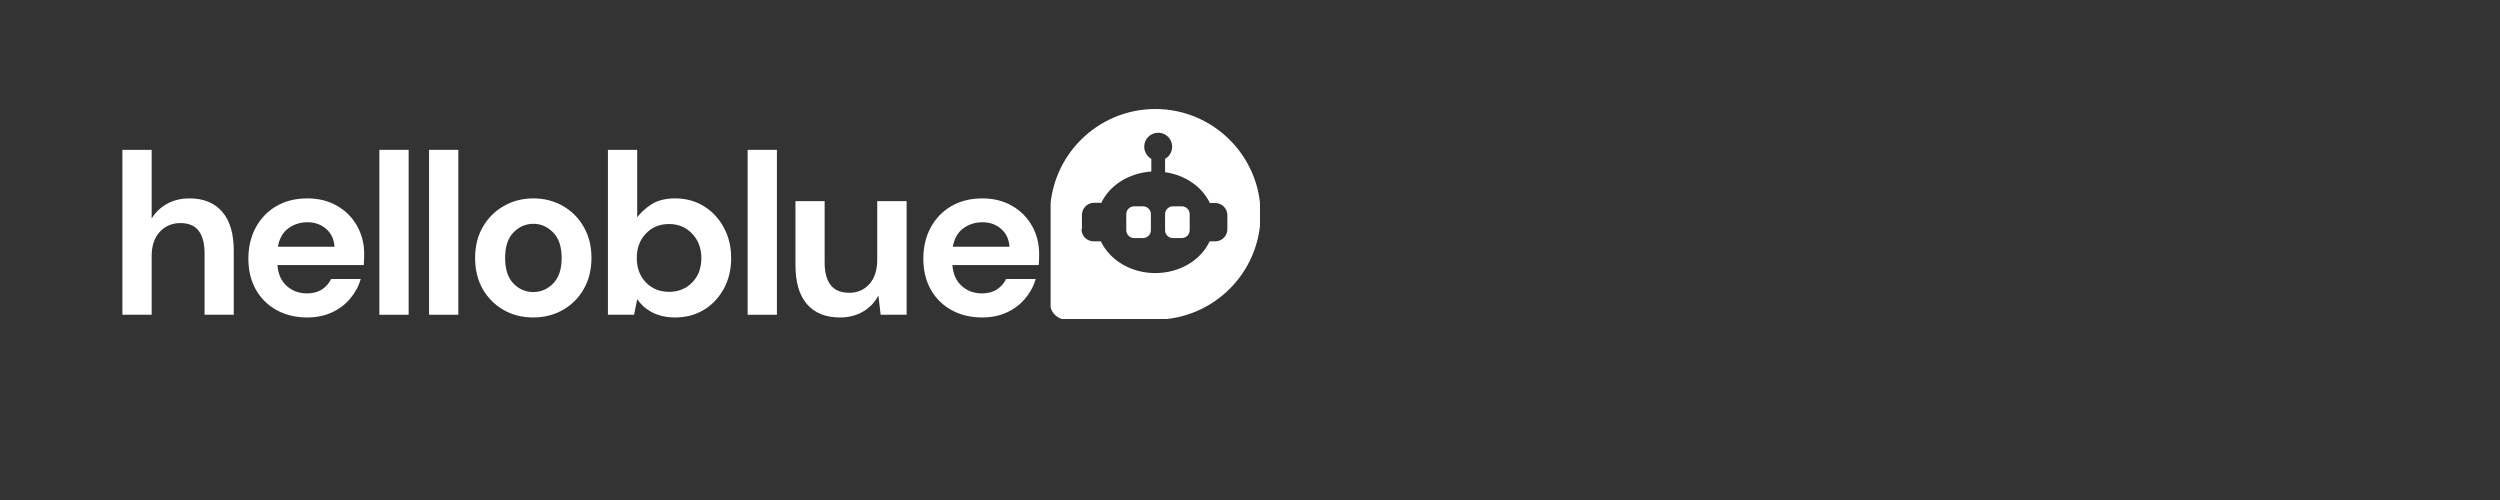<svg xmlns="http://www.w3.org/2000/svg" xmlns:xlink="http://www.w3.org/1999/xlink" width="500" zoomAndPan="magnify" viewBox="0 0 375 75" height="100" preserveAspectRatio="xMidYMid meet" version="1.0"><rect x="0" y="0" width="375" height="75" fill="#333333" stroke="none"/><defs><g/><clipPath id="21ea86fabd"><path d="M 157.594 16.352 L 189 16.352 L 189 47.852 L 157.594 47.852 Z M 157.594 16.352 " clip-rule="nonzero"/></clipPath></defs><path fill="#ffffff" d="M 175.926 35.707 L 177.289 35.707 C 177.918 35.707 178.453 35.172 178.453 34.543 L 178.453 32.113 C 178.453 31.48 177.918 30.949 177.289 30.949 L 175.926 30.949 C 175.293 30.949 174.762 31.48 174.762 32.113 L 174.762 34.543 C 174.762 35.172 175.258 35.707 175.926 35.707 Z M 175.926 35.707 " fill-opacity="1" fill-rule="nonzero"/><path fill="#ffffff" d="M 170.105 35.707 L 171.469 35.707 C 172.102 35.707 172.633 35.172 172.633 34.543 L 172.633 32.113 C 172.633 31.48 172.102 30.949 171.469 30.949 L 170.105 30.949 C 169.473 30.949 168.941 31.48 168.941 32.113 L 168.941 34.543 C 168.941 35.172 169.473 35.707 170.105 35.707 Z M 170.105 35.707 " fill-opacity="1" fill-rule="nonzero"/><g clip-path="url(#21ea86fabd)"><path fill="#ffffff" d="M 173.297 16.352 C 182.012 16.352 189.094 23.434 189.094 32.148 C 189.094 40.859 182.012 47.945 173.297 47.945 L 159.996 47.945 C 158.598 47.945 157.5 46.812 157.5 45.449 L 157.5 32.148 C 157.5 23.434 164.582 16.352 173.297 16.352 Z M 162.223 34.375 C 162.223 35.406 163.055 36.203 164.051 36.203 L 164.883 36.203 C 164.949 36.203 165.051 36.203 165.117 36.172 C 166.445 38.996 169.605 40.961 173.297 40.961 C 176.988 40.961 180.148 38.996 181.445 36.203 L 182.277 36.203 C 183.309 36.203 184.105 35.371 184.105 34.375 L 184.105 32.281 C 184.105 31.25 183.273 30.449 182.277 30.449 L 181.477 30.449 C 180.348 28.055 177.82 26.262 174.762 25.828 L 174.762 23.832 C 175.391 23.469 175.824 22.801 175.824 22.004 C 175.824 20.84 174.895 19.91 173.73 19.91 C 172.566 19.91 171.633 20.84 171.633 22.004 C 171.633 22.77 172.066 23.469 172.699 23.832 L 172.699 25.73 C 169.273 25.961 166.414 27.824 165.184 30.449 C 165.117 30.449 165.016 30.418 164.949 30.418 L 164.117 30.418 C 163.086 30.418 162.289 31.25 162.289 32.246 L 162.289 34.375 Z M 162.223 34.375 " fill-opacity="1" fill-rule="nonzero"/></g><g fill="#ffffff" fill-opacity="1"><g transform="translate(16.124, 47.213)"><g><path d="M 2.234 0 L 2.234 -24.734 L 6.625 -24.734 L 6.625 -14.438 C 7.195 -15.375 7.969 -16.109 8.938 -16.641 C 9.914 -17.18 11.035 -17.453 12.297 -17.453 C 14.41 -17.453 16.047 -16.785 17.203 -15.453 C 18.359 -14.129 18.938 -12.188 18.938 -9.625 L 18.938 0 L 14.562 0 L 14.562 -9.203 C 14.562 -10.672 14.27 -11.797 13.688 -12.578 C 13.102 -13.359 12.18 -13.75 10.922 -13.75 C 9.691 -13.75 8.664 -13.312 7.844 -12.438 C 7.031 -11.562 6.625 -10.348 6.625 -8.797 L 6.625 0 Z M 2.234 0 "/></g></g></g><g fill="#ffffff" fill-opacity="1"><g transform="translate(35.568, 47.213)"><g><path d="M 10.516 0.406 C 8.797 0.406 7.27 0.039 5.938 -0.688 C 4.613 -1.414 3.57 -2.441 2.812 -3.766 C 2.062 -5.098 1.688 -6.641 1.688 -8.391 C 1.688 -10.148 2.055 -11.719 2.797 -13.094 C 3.547 -14.469 4.578 -15.535 5.891 -16.297 C 7.211 -17.066 8.766 -17.453 10.547 -17.453 C 12.223 -17.453 13.703 -17.082 14.984 -16.344 C 16.266 -15.613 17.266 -14.613 17.984 -13.344 C 18.703 -12.07 19.062 -10.66 19.062 -9.109 C 19.062 -8.859 19.055 -8.594 19.047 -8.312 C 19.035 -8.039 19.02 -7.754 19 -7.453 L 6.047 -7.453 C 6.141 -6.129 6.602 -5.086 7.438 -4.328 C 8.27 -3.578 9.285 -3.203 10.484 -3.203 C 11.367 -3.203 12.113 -3.398 12.719 -3.797 C 13.332 -4.191 13.789 -4.711 14.094 -5.359 L 18.547 -5.359 C 18.234 -4.285 17.703 -3.305 16.953 -2.422 C 16.211 -1.535 15.297 -0.844 14.203 -0.344 C 13.117 0.156 11.891 0.406 10.516 0.406 Z M 10.547 -13.875 C 9.473 -13.875 8.52 -13.57 7.688 -12.969 C 6.863 -12.363 6.336 -11.441 6.109 -10.203 L 14.609 -10.203 C 14.535 -11.328 14.117 -12.219 13.359 -12.875 C 12.609 -13.539 11.672 -13.875 10.547 -13.875 Z M 10.547 -13.875 "/></g></g></g><g fill="#ffffff" fill-opacity="1"><g transform="translate(54.67, 47.213)"><g><path d="M 2.234 0 L 2.234 -24.734 L 6.625 -24.734 L 6.625 0 Z M 2.234 0 "/></g></g></g><g fill="#ffffff" fill-opacity="1"><g transform="translate(62.124, 47.213)"><g><path d="M 2.234 0 L 2.234 -24.734 L 6.625 -24.734 L 6.625 0 Z M 2.234 0 "/></g></g></g><g fill="#ffffff" fill-opacity="1"><g transform="translate(69.579, 47.213)"><g><path d="M 10.406 0.406 C 8.758 0.406 7.273 0.031 5.953 -0.719 C 4.641 -1.477 3.598 -2.523 2.828 -3.859 C 2.066 -5.203 1.688 -6.754 1.688 -8.516 C 1.688 -10.285 2.07 -11.836 2.844 -13.172 C 3.625 -14.516 4.672 -15.562 5.984 -16.312 C 7.305 -17.07 8.789 -17.453 10.438 -17.453 C 12.07 -17.453 13.547 -17.07 14.859 -16.312 C 16.18 -15.562 17.223 -14.516 17.984 -13.172 C 18.754 -11.836 19.141 -10.285 19.141 -8.516 C 19.141 -6.754 18.754 -5.203 17.984 -3.859 C 17.223 -2.523 16.176 -1.477 14.844 -0.719 C 13.508 0.031 12.031 0.406 10.406 0.406 Z M 10.406 -3.406 C 11.551 -3.406 12.547 -3.832 13.391 -4.688 C 14.242 -5.551 14.672 -6.828 14.672 -8.516 C 14.672 -10.211 14.242 -11.488 13.391 -12.344 C 12.547 -13.207 11.562 -13.641 10.438 -13.641 C 9.27 -13.641 8.27 -13.207 7.438 -12.344 C 6.602 -11.488 6.188 -10.211 6.188 -8.516 C 6.188 -6.828 6.602 -5.551 7.438 -4.688 C 8.27 -3.832 9.258 -3.406 10.406 -3.406 Z M 10.406 -3.406 "/></g></g></g><g fill="#ffffff" fill-opacity="1"><g transform="translate(88.955, 47.213)"><g><path d="M 12.328 0.406 C 11.047 0.406 9.926 0.164 8.969 -0.312 C 8.008 -0.789 7.227 -1.469 6.625 -2.344 L 6.156 0 L 2.234 0 L 2.234 -24.734 L 6.625 -24.734 L 6.625 -14.609 C 7.176 -15.359 7.906 -16.02 8.812 -16.594 C 9.719 -17.164 10.891 -17.453 12.328 -17.453 C 13.93 -17.453 15.363 -17.062 16.625 -16.281 C 17.883 -15.508 18.879 -14.445 19.609 -13.094 C 20.348 -11.738 20.719 -10.203 20.719 -8.484 C 20.719 -6.766 20.348 -5.234 19.609 -3.891 C 18.879 -2.555 17.883 -1.504 16.625 -0.734 C 15.363 0.023 13.93 0.406 12.328 0.406 Z M 11.406 -3.438 C 12.801 -3.438 13.957 -3.906 14.875 -4.844 C 15.789 -5.781 16.25 -6.992 16.25 -8.484 C 16.25 -9.973 15.789 -11.195 14.875 -12.156 C 13.957 -13.125 12.801 -13.609 11.406 -13.609 C 9.988 -13.609 8.828 -13.129 7.922 -12.172 C 7.016 -11.223 6.562 -10.004 6.562 -8.516 C 6.562 -7.023 7.016 -5.805 7.922 -4.859 C 8.828 -3.91 9.988 -3.438 11.406 -3.438 Z M 11.406 -3.438 "/></g></g></g><g fill="#ffffff" fill-opacity="1"><g transform="translate(109.912, 47.213)"><g><path d="M 2.234 0 L 2.234 -24.734 L 6.625 -24.734 L 6.625 0 Z M 2.234 0 "/></g></g></g><g fill="#ffffff" fill-opacity="1"><g transform="translate(117.367, 47.213)"><g><path d="M 8.625 0.406 C 6.488 0.406 4.844 -0.254 3.688 -1.578 C 2.531 -2.91 1.953 -4.859 1.953 -7.422 L 1.953 -17.047 L 6.328 -17.047 L 6.328 -7.828 C 6.328 -6.367 6.625 -5.25 7.219 -4.469 C 7.812 -3.688 8.75 -3.297 10.031 -3.297 C 11.25 -3.297 12.25 -3.727 13.031 -4.594 C 13.82 -5.469 14.219 -6.688 14.219 -8.25 L 14.219 -17.047 L 18.625 -17.047 L 18.625 0 L 14.734 0 L 14.391 -2.891 C 13.867 -1.879 13.109 -1.078 12.109 -0.484 C 11.109 0.109 9.945 0.406 8.625 0.406 Z M 8.625 0.406 "/></g></g></g><g fill="#ffffff" fill-opacity="1"><g transform="translate(136.812, 47.213)"><g><path d="M 10.516 0.406 C 8.797 0.406 7.27 0.039 5.938 -0.688 C 4.613 -1.414 3.57 -2.441 2.812 -3.766 C 2.062 -5.098 1.688 -6.641 1.688 -8.391 C 1.688 -10.148 2.055 -11.719 2.797 -13.094 C 3.547 -14.469 4.578 -15.535 5.891 -16.297 C 7.211 -17.066 8.766 -17.453 10.547 -17.453 C 12.223 -17.453 13.703 -17.082 14.984 -16.344 C 16.266 -15.613 17.266 -14.613 17.984 -13.344 C 18.703 -12.07 19.062 -10.66 19.062 -9.109 C 19.062 -8.859 19.055 -8.594 19.047 -8.312 C 19.035 -8.039 19.02 -7.754 19 -7.453 L 6.047 -7.453 C 6.141 -6.129 6.602 -5.086 7.438 -4.328 C 8.27 -3.578 9.285 -3.203 10.484 -3.203 C 11.367 -3.203 12.113 -3.398 12.719 -3.797 C 13.332 -4.191 13.789 -4.711 14.094 -5.359 L 18.547 -5.359 C 18.234 -4.285 17.703 -3.305 16.953 -2.422 C 16.211 -1.535 15.297 -0.844 14.203 -0.344 C 13.117 0.156 11.891 0.406 10.516 0.406 Z M 10.547 -13.875 C 9.473 -13.875 8.52 -13.57 7.688 -12.969 C 6.863 -12.363 6.336 -11.441 6.109 -10.203 L 14.609 -10.203 C 14.535 -11.328 14.117 -12.219 13.359 -12.875 C 12.609 -13.539 11.672 -13.875 10.547 -13.875 Z M 10.547 -13.875 "/></g></g></g><g fill="#ffffff" fill-opacity="1"><g transform="translate(155.914, 47.213)"><g/></g></g><path stroke-linecap="butt" transform="matrix(0, -0.75, 0.75, 0, 160.549, 37.498)" fill="none" stroke-linejoin="miter" d="M 0.002 0.998 L 15.273 0.998 " stroke="#ffffff" stroke-width="2" stroke-opacity="1" stroke-miterlimit="4"/></svg>